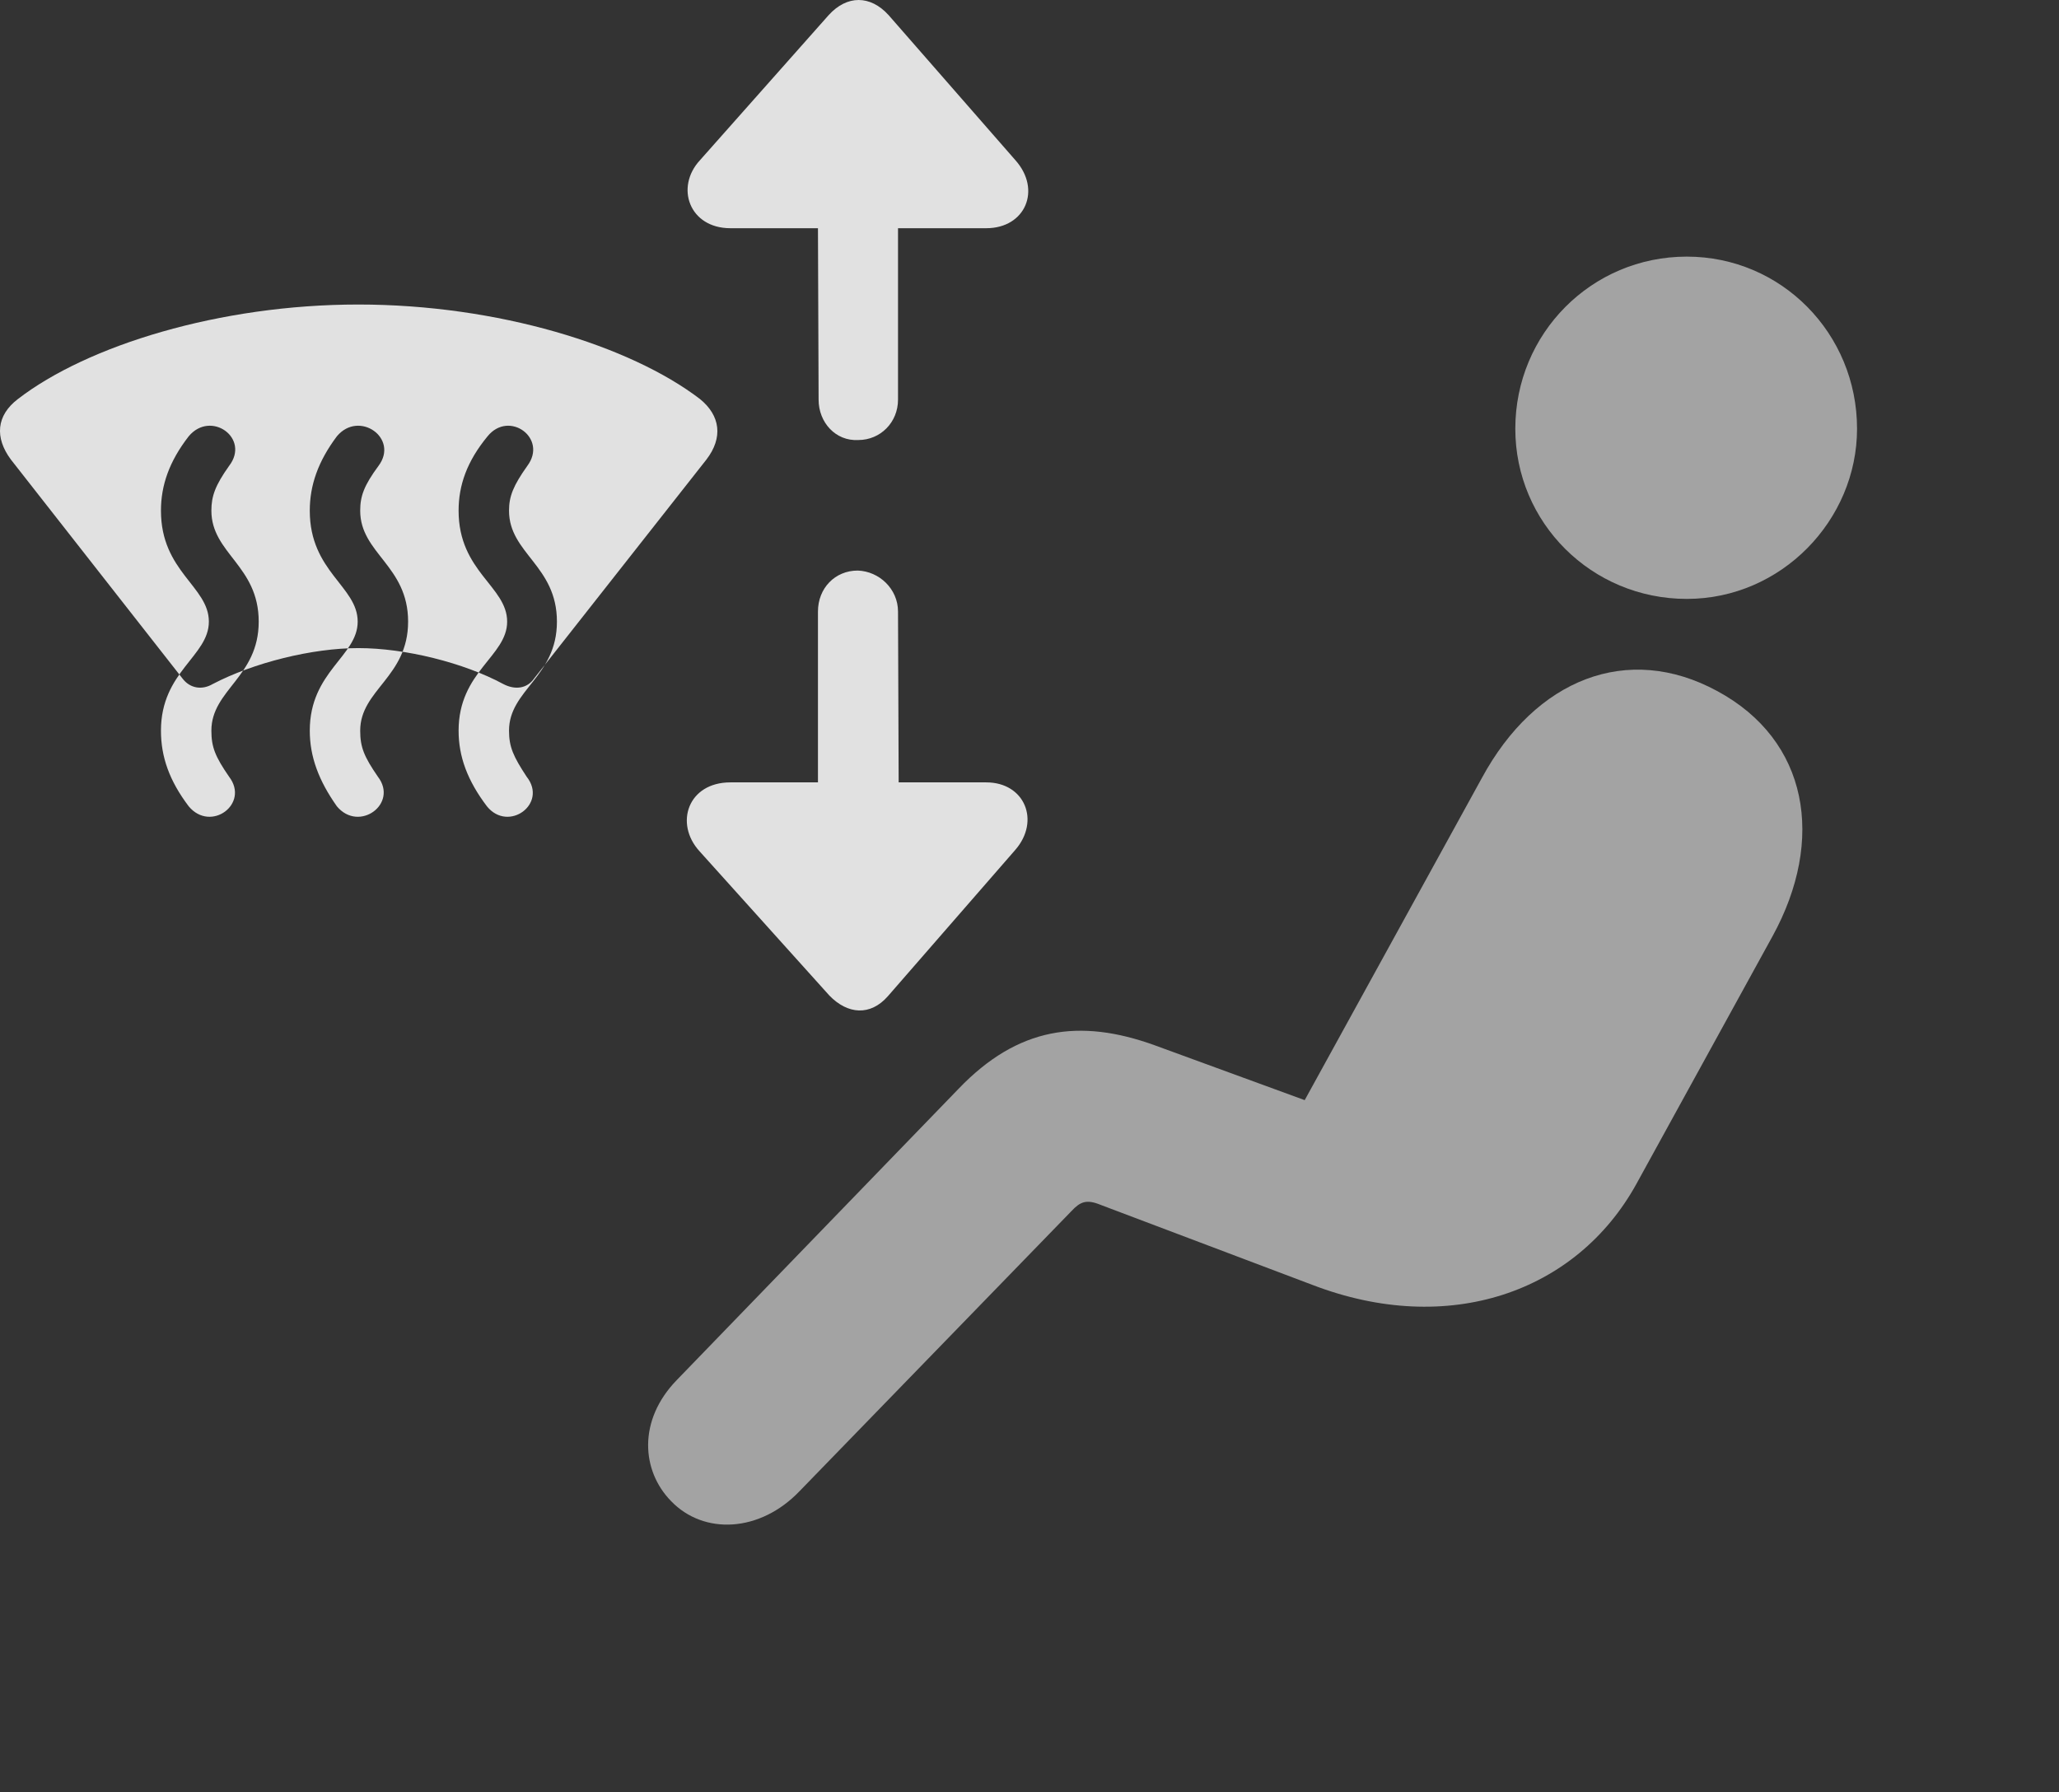 <?xml version="1.0" encoding="UTF-8"?>
<!--Generator: Apple Native CoreSVG 232.5-->
<!DOCTYPE svg
PUBLIC "-//W3C//DTD SVG 1.1//EN"
       "http://www.w3.org/Graphics/SVG/1.1/DTD/svg11.dtd">
<svg version="1.1" xmlns="http://www.w3.org/2000/svg" xmlns:xlink="http://www.w3.org/1999/xlink" width="31.891" height="27.764">
 <rect width="100%" height="100%" fill="#333333" stroke="none"/>
 <g>
  <rect height="27.764" opacity="0" width="31.891" x="0" y="0"/>
  <path d="M26.126 9.277C27.591 9.277 28.763 8.057 28.763 6.641C28.763 5.166 27.591 3.975 26.126 3.975C24.651 3.975 23.47 5.166 23.47 6.641C23.47 8.096 24.651 9.277 26.126 9.277ZM10.394 23.252C10.901 23.779 11.771 23.74 12.386 23.096L16.595 18.76C16.732 18.613 16.829 18.574 17.044 18.662L20.325 19.902C22.435 20.713 24.417 20.02 25.345 18.34L27.454 14.502C28.274 13.008 28.011 11.465 26.595 10.703C25.208 9.951 23.782 10.518 22.952 12.051L20.208 17.041L17.884 16.191C16.722 15.771 15.765 15.908 14.847 16.865L10.482 21.377C9.876 22.002 9.935 22.783 10.394 23.252Z" fill="#ffffff" fill-opacity="0.55"/>
  <path d="M0.169 7.119L2.825 10.508C2.942 10.664 3.128 10.693 3.294 10.596C3.929 10.264 4.837 10.039 5.55 10.039C6.273 10.039 7.181 10.264 7.796 10.596C7.982 10.693 8.167 10.664 8.274 10.508L10.941 7.119C11.204 6.777 11.155 6.436 10.843 6.182C9.759 5.352 7.708 4.717 5.55 4.717C3.401 4.717 1.351 5.352 0.276 6.182C-0.056 6.436-0.085 6.777 0.169 7.119ZM2.923 12.49C2.62 12.09 2.493 11.719 2.493 11.318C2.493 10.4 3.235 10.166 3.235 9.629C3.235 9.082 2.493 8.857 2.493 7.91C2.493 7.52 2.62 7.148 2.923 6.758C3.265 6.348 3.88 6.787 3.548 7.217C3.333 7.52 3.274 7.686 3.274 7.91C3.274 8.574 4.007 8.76 4.007 9.629C4.007 10.488 3.274 10.684 3.274 11.318C3.274 11.572 3.333 11.719 3.548 12.031C3.87 12.451 3.265 12.9 2.923 12.49ZM5.218 12.49C4.935 12.09 4.798 11.719 4.798 11.318C4.798 10.4 5.54 10.166 5.54 9.629C5.54 9.082 4.798 8.857 4.798 7.91C4.798 7.52 4.925 7.148 5.218 6.758C5.56 6.348 6.185 6.787 5.862 7.217C5.638 7.52 5.579 7.686 5.579 7.91C5.579 8.574 6.321 8.76 6.321 9.629C6.321 10.488 5.579 10.684 5.579 11.318C5.579 11.572 5.638 11.719 5.853 12.031C6.175 12.451 5.56 12.9 5.218 12.49ZM7.542 12.49C7.239 12.09 7.103 11.719 7.103 11.318C7.103 10.4 7.855 10.166 7.855 9.629C7.855 9.082 7.103 8.857 7.103 7.91C7.103 7.52 7.23 7.148 7.552 6.758C7.884 6.348 8.489 6.787 8.167 7.217C7.952 7.52 7.884 7.686 7.884 7.91C7.884 8.574 8.626 8.76 8.626 9.629C8.626 10.488 7.884 10.684 7.884 11.318C7.884 11.572 7.952 11.719 8.157 12.031C8.489 12.451 7.874 12.9 7.542 12.49ZM13.294 6.816C13.636 6.816 13.909 6.543 13.909 6.191L13.909 3.535L15.276 3.535C15.882 3.535 16.136 2.939 15.726 2.48L13.763 0.234C13.48-0.078 13.118-0.078 12.835 0.234L10.843 2.48C10.452 2.9 10.677 3.535 11.312 3.535L12.669 3.535L12.679 6.191C12.679 6.543 12.942 6.836 13.294 6.816ZM13.284 8.838C12.933 8.838 12.669 9.111 12.669 9.473L12.669 12.119L11.312 12.119C10.657 12.119 10.442 12.754 10.833 13.184L12.845 15.42C13.128 15.713 13.48 15.742 13.753 15.43L15.726 13.164C16.116 12.715 15.872 12.119 15.276 12.119L13.919 12.119L13.909 9.473C13.909 9.121 13.616 8.848 13.284 8.838Z" fill="#ffffff" fill-opacity="0.85"/>
 </g>
</svg>
